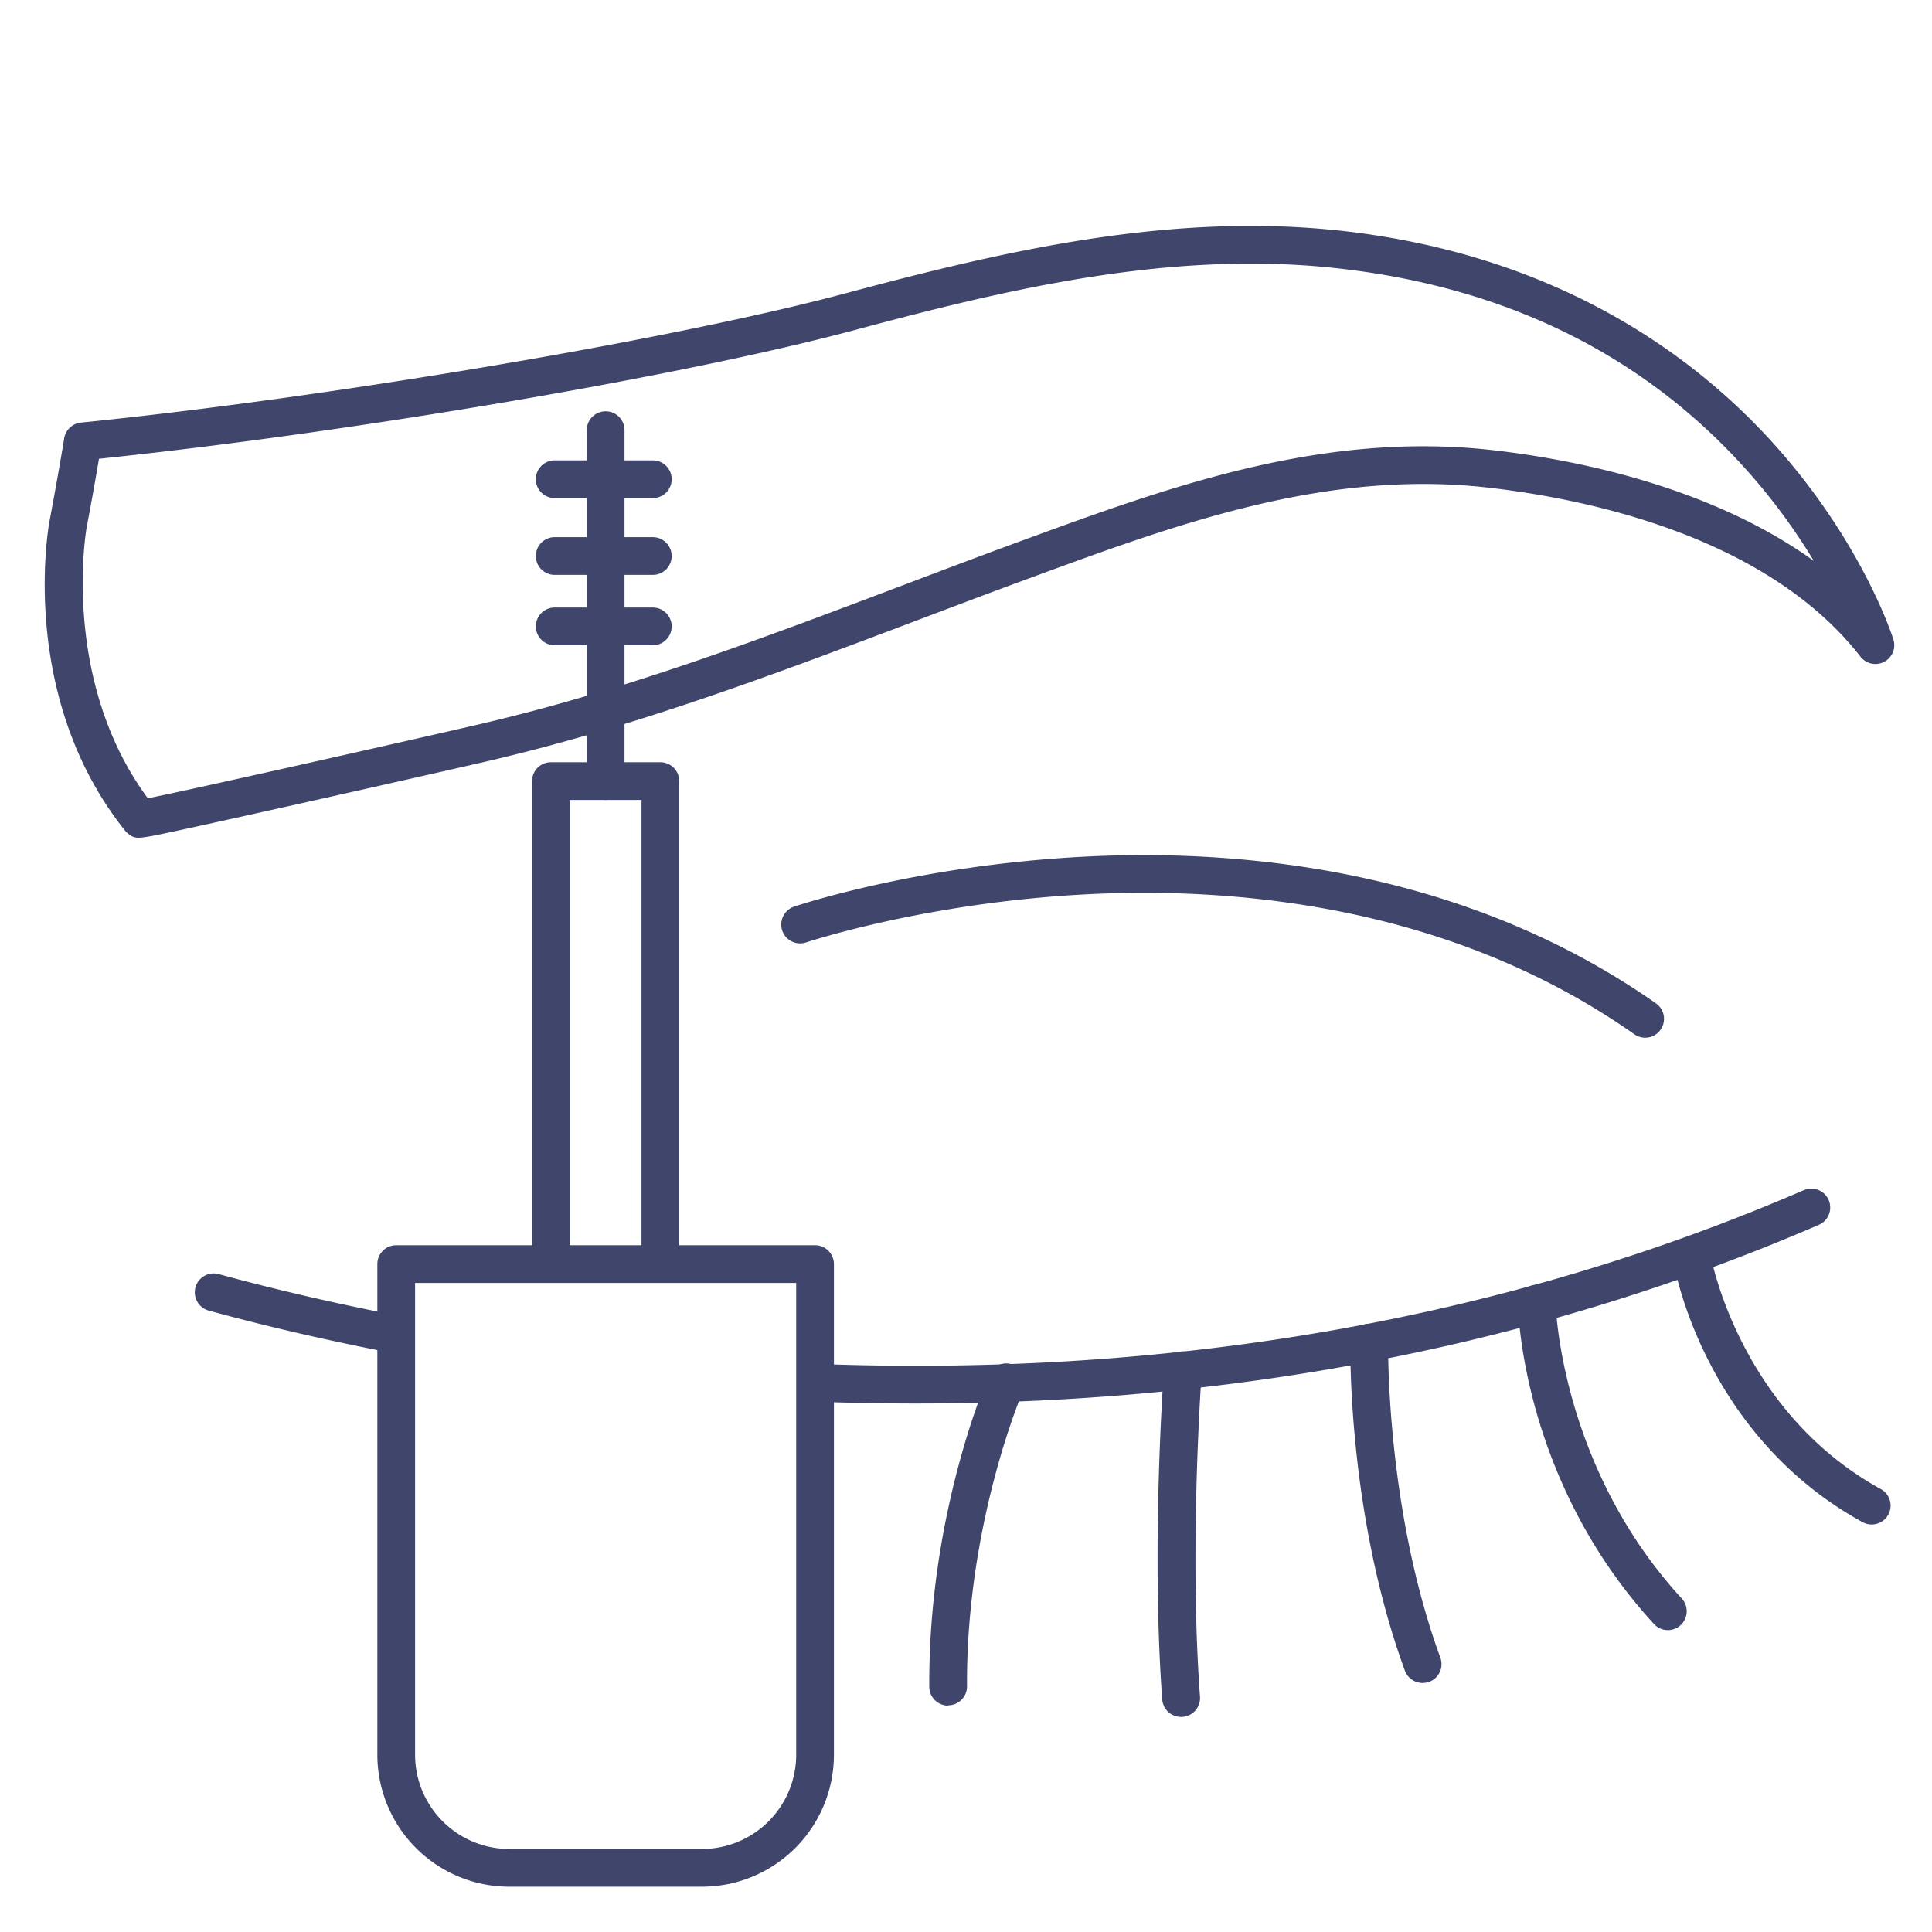 <?xml version="1.0" ?><svg id="Lines" viewBox="0 0 512 512" xmlns="http://www.w3.org/2000/svg"><defs><style>.cls-1{fill:#3f456b;}</style></defs><title/><path class="cls-1" d="M36.69,222a3.59,3.59,0,0,1-2.4-.82,5,5,0,0,1-1.17-1.07c-28.22-35.38-20.36-80.12-20-82v0C15.64,124.69,17,116.31,17,116.22A5,5,0,0,1,21.41,112c66.29-6.7,157.26-22.08,202.8-34.3C265.88,66.55,310.39,56.07,356,61.22,415.8,68,452.21,96.94,472.23,120.07c21.74,25.1,29.23,48.41,29.54,49.39a5,5,0,0,1-8.71,4.58c-24.79-31.81-71.94-41.67-97.85-44.72-43.31-5.16-83,9.45-121.47,23.57-10.21,3.75-20.47,7.63-30.4,11.39-38.41,14.53-74.69,28.26-114.31,37.48-2.93.69-25.11,5.74-47.58,10.77-12.5,2.8-22.51,5-29.76,6.6C42.2,221.19,38.55,222,36.69,222ZM42,216.14ZM41.05,214a4.86,4.86,0,0,1,.92,2.12A4.8,4.8,0,0,0,41.05,214Zm-18.11-74.1c-.13.73-6.88,40.37,16.24,71.66C53.41,208.7,119,193.82,126.77,192c39-9.07,74.94-22.68,113-37.09,9.95-3.77,20.24-7.66,30.49-11.43C309.83,129,350.71,114,396.39,119.39c21.52,2.53,57,9.59,84.29,29.25a160,160,0,0,0-16.3-22.36c-27.4-31.47-64.23-50-109.46-55.12-43.92-5-87.38,5.3-128.12,16.23C180.92,99.7,93.6,114.56,26.23,121.58,25.6,125.34,24.49,131.7,22.94,139.91Z"/><path class="cls-1" d="M186,500H135a35,35,0,0,1-35-35V335a5,5,0,0,1,5-5H216a5,5,0,0,1,5,5V465A35,35,0,0,1,186,500ZM110,340V465a25,25,0,0,0,25,25h51a25,25,0,0,0,25-25V340Z"/><path class="cls-1" d="M175,339a5,5,0,0,1-5-5V212H151V334a5,5,0,0,1-10,0V207a5,5,0,0,1,5-5h29a5,5,0,0,1,5,5V334A5,5,0,0,1,175,339Z"/><path class="cls-1" d="M160.5,212a5,5,0,0,1-5-5V114a5,5,0,0,1,10,0v93A5,5,0,0,1,160.5,212Z"/><path class="cls-1" d="M242.69,371.94q-12.8,0-25.74-.46a5,5,0,0,1,.36-10c94.42,3.42,182.13-12.09,260.71-46.07a5,5,0,0,1,4,9.18C409.24,356.05,328.84,371.94,242.69,371.94Z"/><path class="cls-1" d="M104.54,358.58a5.2,5.2,0,0,1-1-.09c-16.77-3.26-33-7-48.26-11.18A5,5,0,0,1,58,337.66c15,4.1,31,7.8,47.53,11a5,5,0,0,1-.95,9.91Z"/><path class="cls-1" d="M496,404a5,5,0,0,1-2.41-.62c-41.62-22.89-49.69-66.67-50-68.52a5,5,0,0,1,9.85-1.73c.1.54,7.74,41,45,61.49A5,5,0,0,1,496,404Z"/><path class="cls-1" d="M442,432a5,5,0,0,1-3.68-1.62c-34.89-38-36-82.9-36.06-84.8a5,5,0,0,1,4.91-5.08h.09a5,5,0,0,1,5,4.91h0c0,.43,1.2,43.14,33.42,78.21A5,5,0,0,1,442,432Z"/><path class="cls-1" d="M377,446a5,5,0,0,1-4.7-3.28c-15.14-41.41-14.47-85.18-14.43-87a5,5,0,0,1,10,.19c0,.44-.65,43.8,13.84,83.39a5,5,0,0,1-3,6.42A5.19,5.19,0,0,1,377,446Z"/><path class="cls-1" d="M313,455a5,5,0,0,1-5-4.63c-3-40.9.43-87.13.47-87.59a5,5,0,0,1,10,.75c0,.46-3.4,46-.46,86.1a5,5,0,0,1-4.62,5.36Z"/><path class="cls-1" d="M251.27,452a5,5,0,0,1-5-5c-.27-45.54,15.1-81,15.75-82.54a5,5,0,1,1,9.16,4h0c-.15.35-15.17,35.14-14.91,78.46a5,5,0,0,1-5,5Z"/><path class="cls-1" d="M173,132H147a5,5,0,0,1,0-10h26a5,5,0,0,1,0,10Z"/><path class="cls-1" d="M173,152.35H147a5,5,0,0,1,0-10h26a5,5,0,0,1,0,10Z"/><path class="cls-1" d="M173,171H147a5,5,0,0,1,0-10h26a5,5,0,0,1,0,10Z"/><path class="cls-1" d="M436,275a5,5,0,0,1-2.88-.91C384.3,239.78,327.23,235,288,237c-42.71,2.19-74,12.64-74.36,12.75a5,5,0,0,1-3.2-9.48c1.32-.44,33-11,77-13.25,40.85-2.09,100.27,3,151.43,38.9A5,5,0,0,1,436,275Z"/></svg>